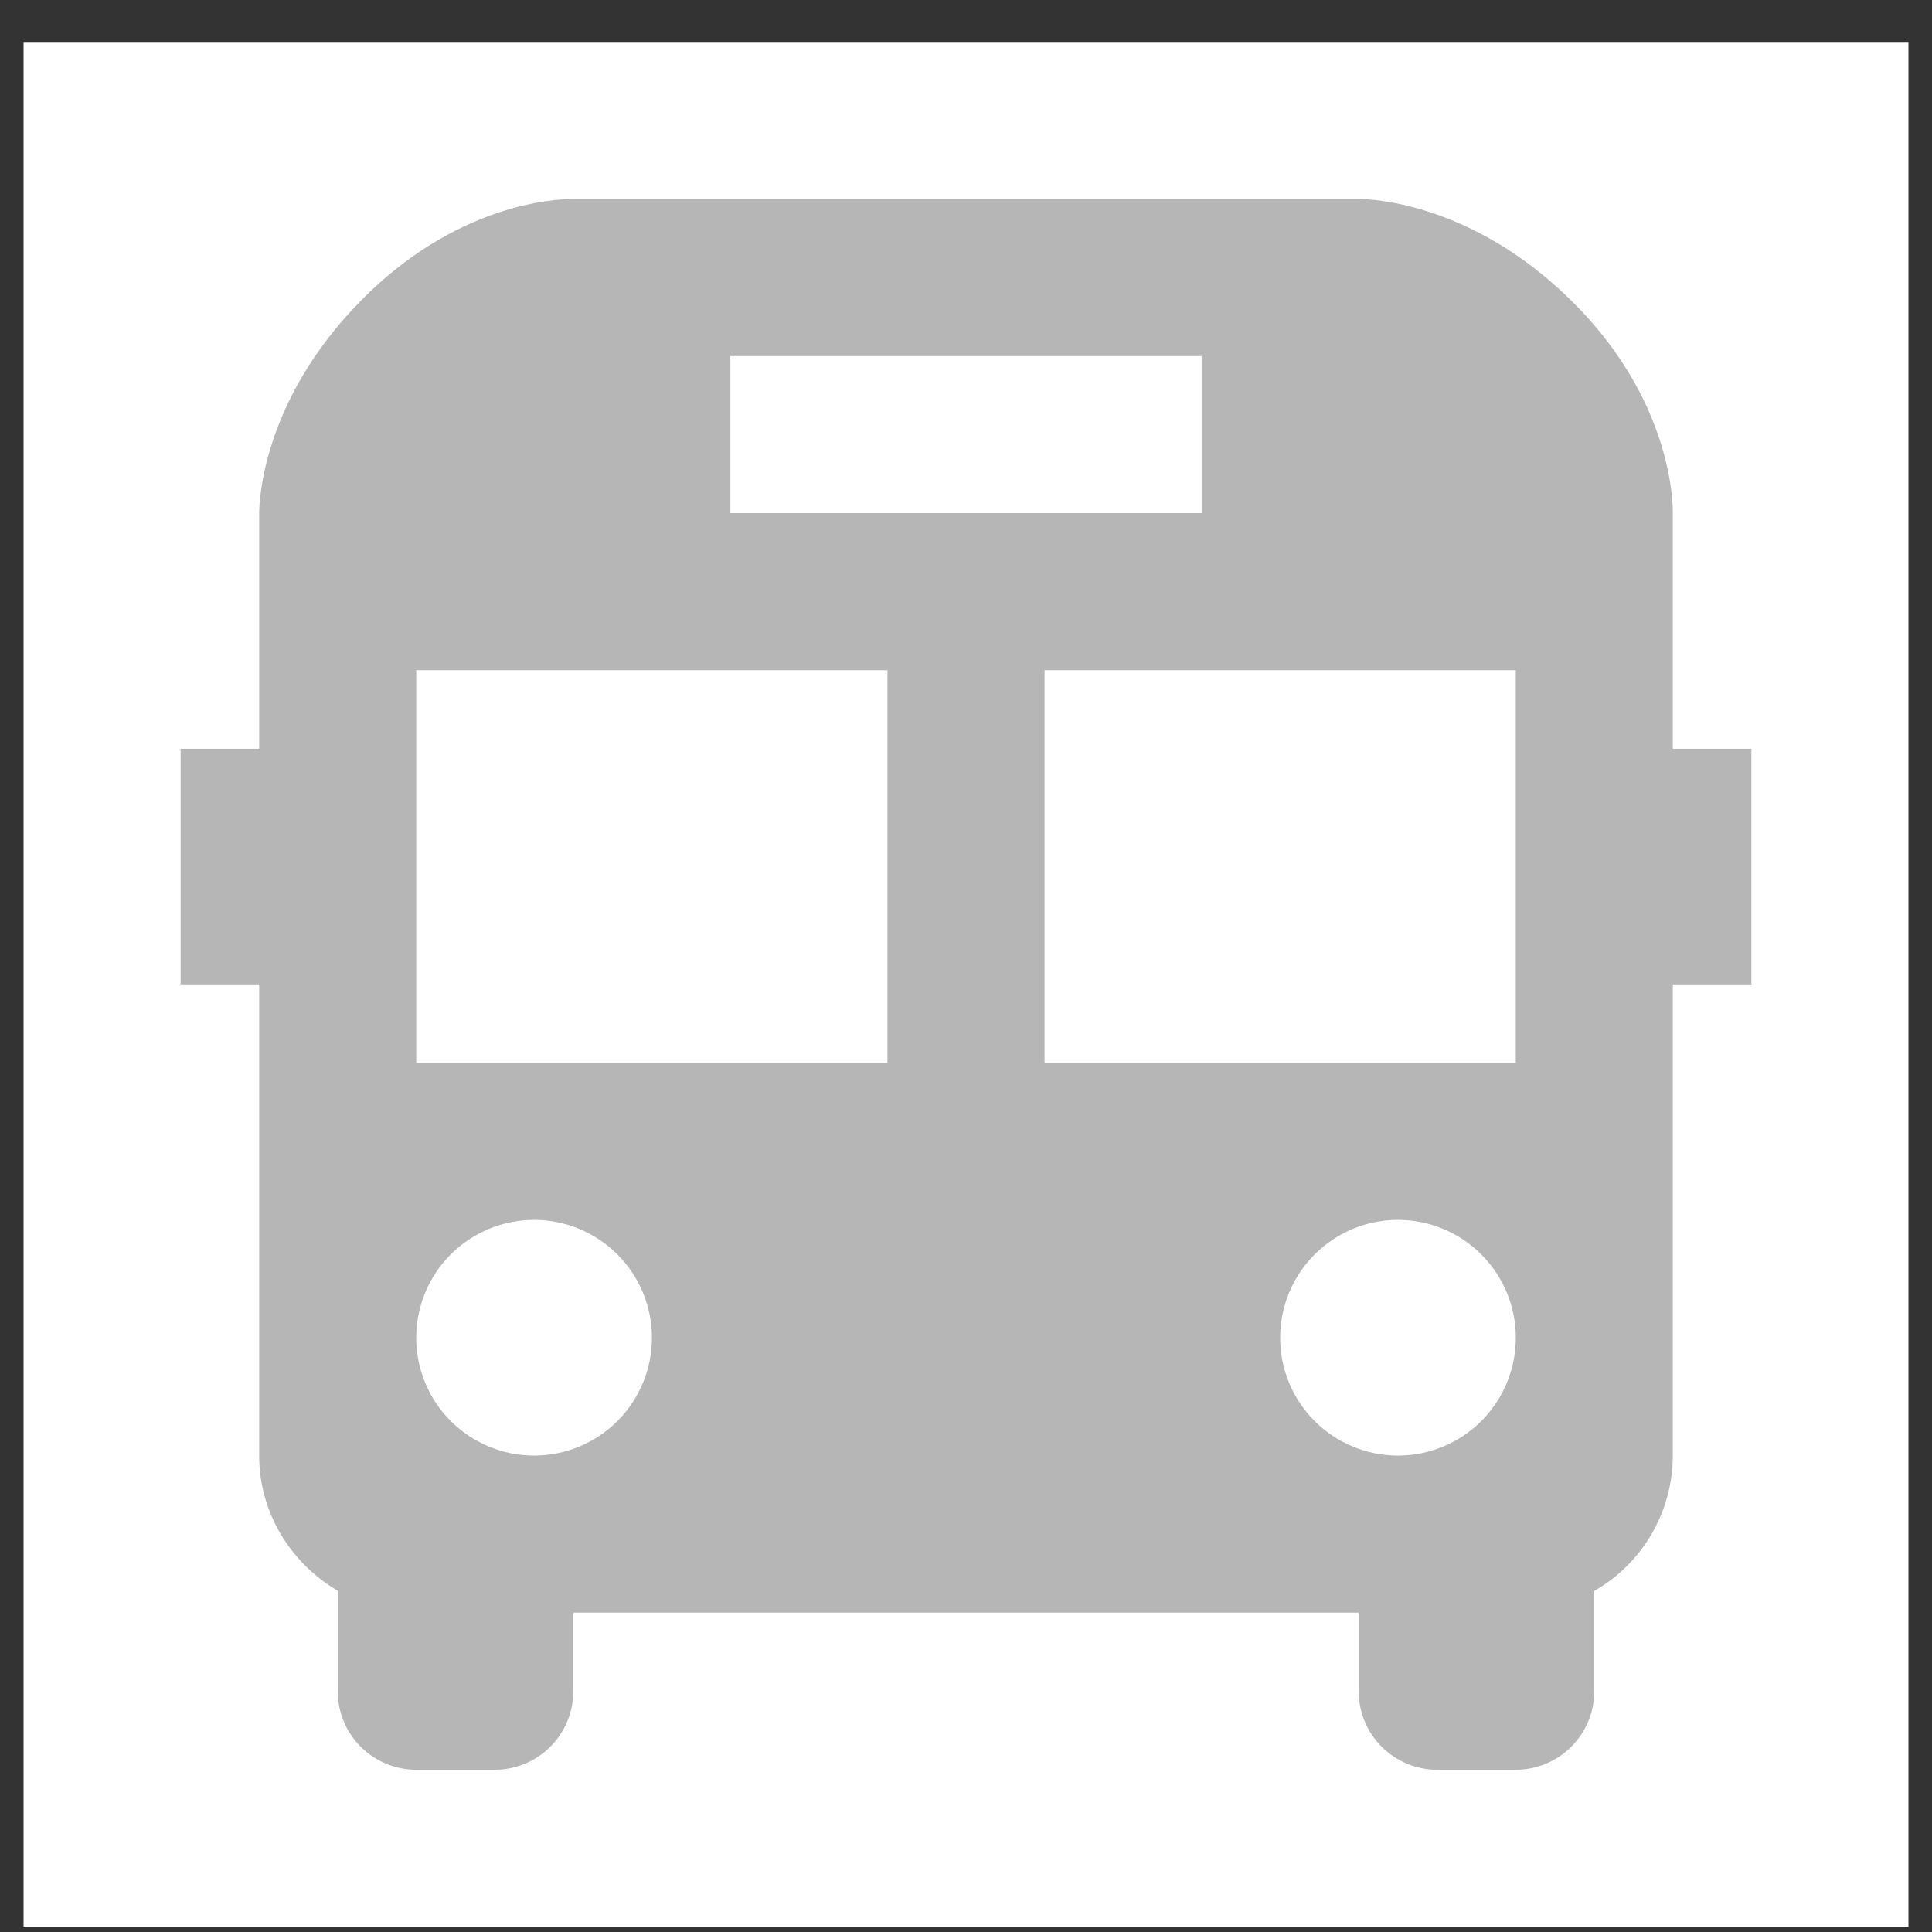 <svg width="41" height="41" viewBox="0 0 41 41" fill="none" xmlns="http://www.w3.org/2000/svg">
<rect x="0" y="0" width="41" height="41" fill="#333333" stroke="none"/>
<g id="bxs:bus">
<rect width="40" height="40" transform="translate(0.5 0.89)" fill="white"/>
<path id="Vector" d="M35.5 10.925C35.505 10.682 35.488 8.483 33.333 6.367C31.212 4.283 29.072 4.223 28.833 4.223H12.16C11.762 4.223 9.672 4.328 7.647 6.393C5.56 8.52 5.5 10.655 5.5 10.89V15.89H3.833V20.89H5.5V30.89C5.5 32.113 6.177 33.178 7.167 33.758V35.89C7.167 36.332 7.342 36.756 7.655 37.069C7.967 37.381 8.391 37.557 8.833 37.557H10.5C10.942 37.557 11.366 37.381 11.678 37.069C11.991 36.756 12.167 36.332 12.167 35.89V34.223H28.833V35.89C28.833 36.332 29.009 36.756 29.321 37.069C29.634 37.381 30.058 37.557 30.5 37.557H32.167C32.609 37.557 33.032 37.381 33.345 37.069C33.658 36.756 33.833 36.332 33.833 35.89V33.762C34.339 33.472 34.759 33.054 35.052 32.55C35.344 32.045 35.499 31.473 35.5 30.89V20.89H37.167V15.89H35.5V10.925ZM15.5 7.557H25.5V10.89H15.5V7.557ZM11.333 30.89C10.67 30.89 10.034 30.626 9.565 30.157C9.096 29.688 8.833 29.052 8.833 28.389C8.833 27.725 9.097 27.089 9.566 26.62C10.036 26.151 10.672 25.888 11.335 25.888C11.998 25.889 12.634 26.152 13.103 26.622C13.572 27.091 13.835 27.727 13.835 28.39C13.835 29.053 13.571 29.689 13.102 30.158C12.633 30.627 11.996 30.89 11.333 30.89ZM18.833 22.557H8.833V14.223H18.833V22.557ZM29.667 30.89C29.003 30.89 28.367 30.626 27.898 30.157C27.43 29.688 27.166 29.052 27.167 28.389C27.167 27.725 27.43 27.089 27.9 26.62C28.369 26.151 29.005 25.888 29.668 25.888C30.331 25.889 30.968 26.152 31.436 26.622C31.905 27.091 32.169 27.727 32.168 28.39C32.168 29.053 31.904 29.689 31.435 30.158C30.966 30.627 30.33 30.89 29.667 30.89ZM32.167 22.557H22.167V14.223H32.167V22.557Z" fill="#B6B6B6"/>
</g>
</svg>
